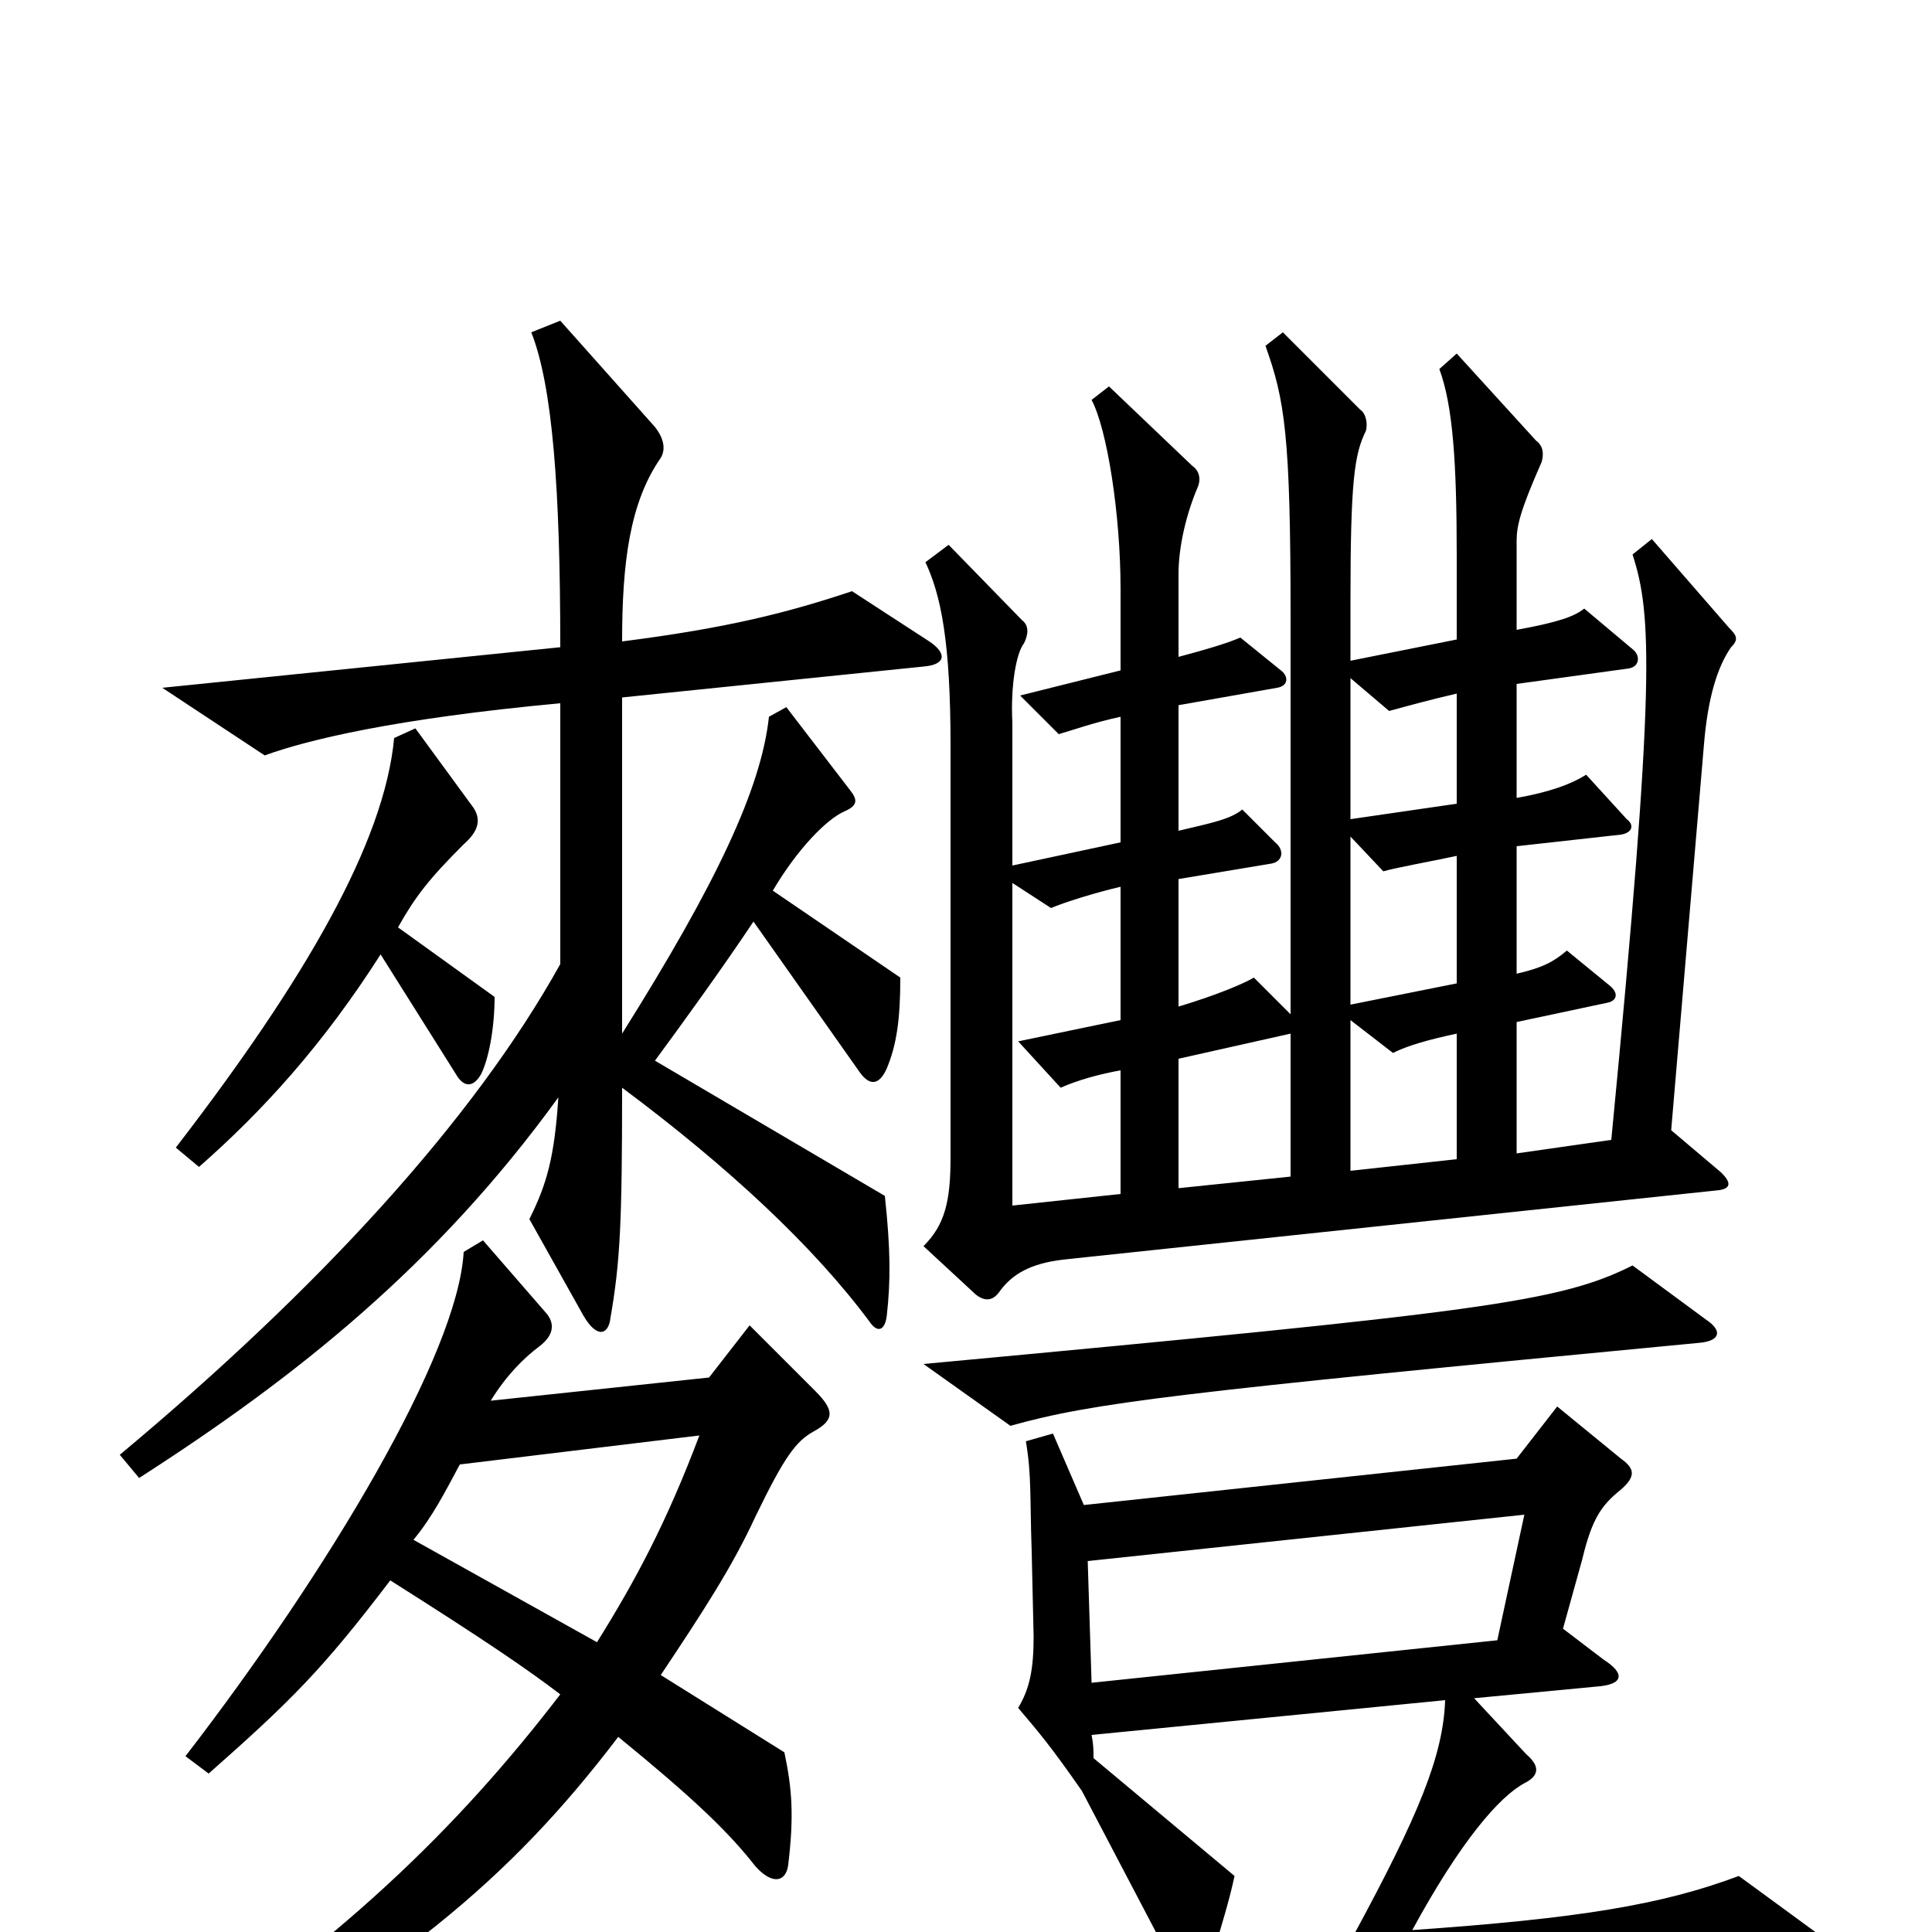 <svg xmlns="http://www.w3.org/2000/svg" viewBox="0 -1000 1000 1000">
	<path fill="#000000" d="M896 -665C900 -669 899 -671 895 -675L855 -721L845 -713C855 -682 857 -648 834 -410L785 -403V-471L832 -481C837 -482 838 -486 833 -490L811 -508C804 -502 798 -499 785 -496V-562L839 -568C845 -569 846 -573 842 -576L821 -599C813 -594 802 -590 785 -587V-646L843 -654C849 -655 849 -661 845 -664L820 -685C815 -681 807 -678 785 -674V-720C785 -728 787 -736 798 -761C799 -765 799 -769 795 -772L754 -817L745 -809C752 -790 754 -761 754 -712V-669L699 -658V-689C699 -751 701 -765 707 -777C708 -781 707 -786 704 -788L664 -828L655 -821C665 -793 668 -775 668 -681V-475L649 -494C644 -491 630 -485 610 -479V-545L658 -553C664 -554 665 -560 660 -564L643 -581C637 -576 627 -574 610 -570V-635L661 -644C667 -645 667 -650 663 -653L642 -670C635 -667 625 -664 610 -660V-703C610 -717 614 -734 620 -748C622 -753 620 -757 617 -759L574 -800L565 -793C573 -778 580 -734 580 -695V-653L528 -640L548 -620C555 -622 566 -626 580 -629V-564L524 -552V-626C523 -645 526 -662 530 -667C532 -671 533 -676 529 -679L491 -718L479 -709C487 -692 492 -668 492 -614V-401C492 -378 489 -366 478 -355L505 -330C510 -326 514 -327 517 -331C524 -341 534 -346 550 -348L890 -384C896 -385 896 -388 891 -393L865 -415L882 -615C884 -639 889 -655 896 -665ZM481 -668L441 -694C408 -683 377 -675 322 -668C322 -709 326 -740 342 -763C345 -768 343 -774 339 -779L290 -834L275 -828C286 -800 290 -747 290 -665L84 -644L137 -609C159 -617 204 -628 290 -636V-501C245 -420 165 -333 62 -247L72 -235C153 -287 226 -345 289 -432C287 -401 283 -387 274 -369L302 -319C309 -307 315 -309 316 -318C321 -347 322 -367 322 -437C377 -396 421 -355 450 -316C454 -310 458 -311 459 -319C461 -337 461 -353 458 -381L339 -451C353 -470 374 -499 390 -523L445 -445C450 -438 455 -438 459 -447C464 -459 466 -472 466 -494L400 -539C413 -561 428 -576 437 -580C444 -583 444 -586 440 -591L407 -634L398 -629C394 -592 371 -543 322 -465V-639L478 -655C490 -656 490 -662 481 -668ZM256 -484L206 -520C215 -536 222 -545 240 -563C248 -570 249 -576 245 -582L215 -623L204 -618C199 -564 158 -493 91 -406L103 -396C136 -425 167 -459 197 -506L236 -444C240 -437 245 -437 249 -444C253 -452 256 -468 256 -484ZM883 -317L845 -345C807 -326 768 -321 478 -294L523 -262C566 -274 607 -279 880 -305C890 -306 892 -311 883 -317ZM422 -280L388 -314L367 -287L254 -275C262 -288 271 -297 279 -303C287 -309 287 -315 283 -320L250 -358L240 -352C237 -299 170 -187 96 -91L108 -82C151 -120 167 -136 202 -182C251 -151 273 -136 290 -123C237 -54 176 6 72 74L82 90C205 21 263 -26 320 -101C358 -70 377 -52 391 -34C400 -24 407 -26 408 -35C411 -60 410 -74 406 -93L342 -133C364 -166 379 -189 391 -215C406 -246 412 -254 421 -259C432 -265 432 -270 422 -280ZM941 1L900 -29C860 -14 817 -7 731 -1C756 -47 776 -70 789 -77C797 -81 797 -86 790 -92L763 -121L826 -127C841 -128 841 -134 830 -141L809 -157L819 -193C824 -214 829 -221 839 -229C847 -236 846 -240 839 -245L806 -272L785 -245L561 -221L545 -258L531 -254C534 -236 533 -226 534 -197L535 -153C535 -136 533 -126 527 -116C538 -103 544 -96 560 -73L603 9L401 25L448 61C527 46 642 35 939 14C946 13 948 6 941 1ZM754 -584L699 -576V-649L719 -632C730 -635 741 -638 754 -641ZM754 -491L699 -480V-567L716 -549C723 -551 740 -554 754 -557ZM580 -382L524 -376V-543L544 -530C551 -533 567 -538 580 -541V-472L527 -461L549 -437C558 -441 569 -444 580 -446ZM754 -400L699 -394V-472L721 -455C729 -459 740 -462 754 -465ZM668 -391L610 -385V-452L668 -465ZM362 -257C345 -212 329 -182 309 -150L214 -203C224 -215 231 -229 238 -242ZM789 -216L775 -151L565 -129L563 -192ZM748 -120C747 -91 734 -60 701 1L629 8C632 -3 636 -15 639 -29L566 -90C566 -94 566 -97 565 -102Z"/>
</svg>
